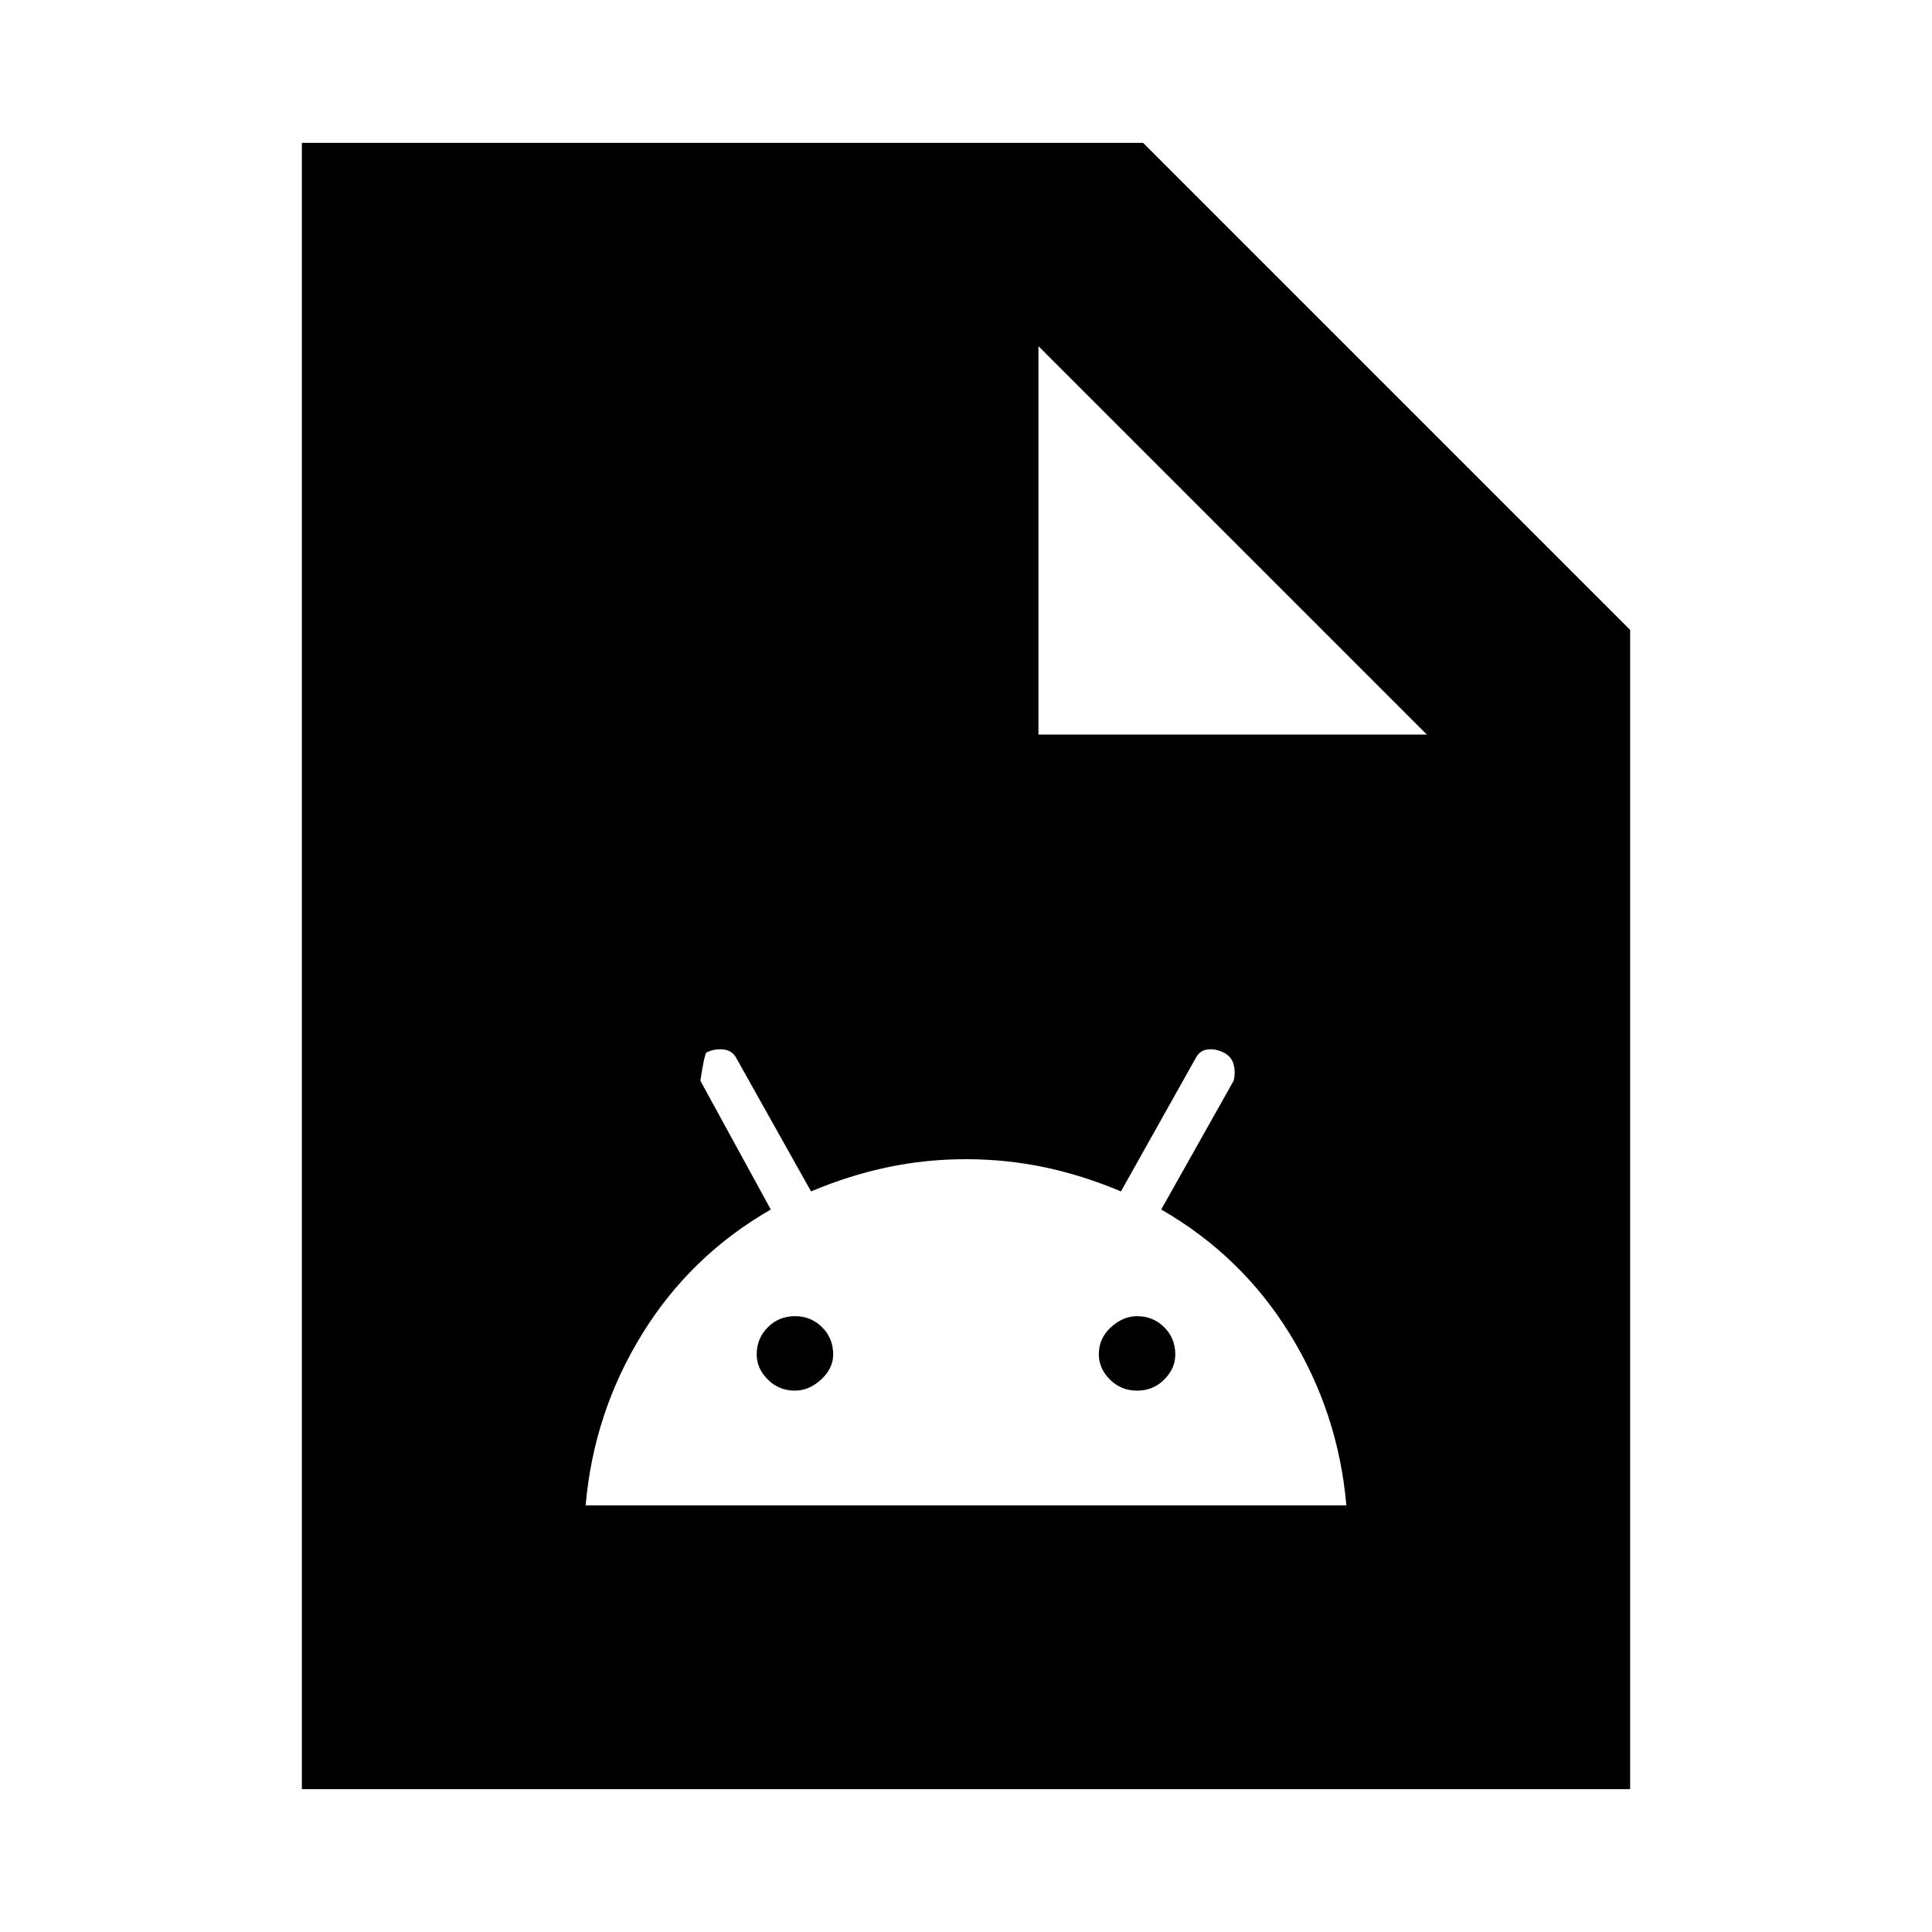 <svg xmlns="http://www.w3.org/2000/svg" height="24" width="24"><path d="M7.275 18.7h9.45q-.1-1.15-.7-2.125-.6-.975-1.6-1.55l.9-1.6q.025-.1 0-.2t-.125-.15q-.1-.05-.2-.038-.1.013-.15.113l-.925 1.65q-.475-.2-.95-.3-.475-.1-.975-.1t-.975.1q-.475.1-.95.3l-.925-1.65q-.05-.1-.162-.113-.113-.012-.213.038-.025.025-.075.35l.875 1.6q-1 .575-1.6 1.55-.6.975-.7 2.125Zm2.6-1.425q-.2 0-.337-.138Q9.4 17 9.4 16.825q0-.2.138-.337.137-.138.337-.138t.338.138q.137.137.137.337 0 .175-.15.312-.15.138-.325.138Zm4.25 0q-.2 0-.337-.138-.138-.137-.138-.312 0-.2.15-.337.15-.138.325-.138.2 0 .338.138.137.137.137.337 0 .175-.137.312-.138.138-.338.138ZM3.75 22.225V1.775H14.2l6.05 6.05v14.4Zm9.15-13.1h4.825L12.9 4.3Z"/></svg>